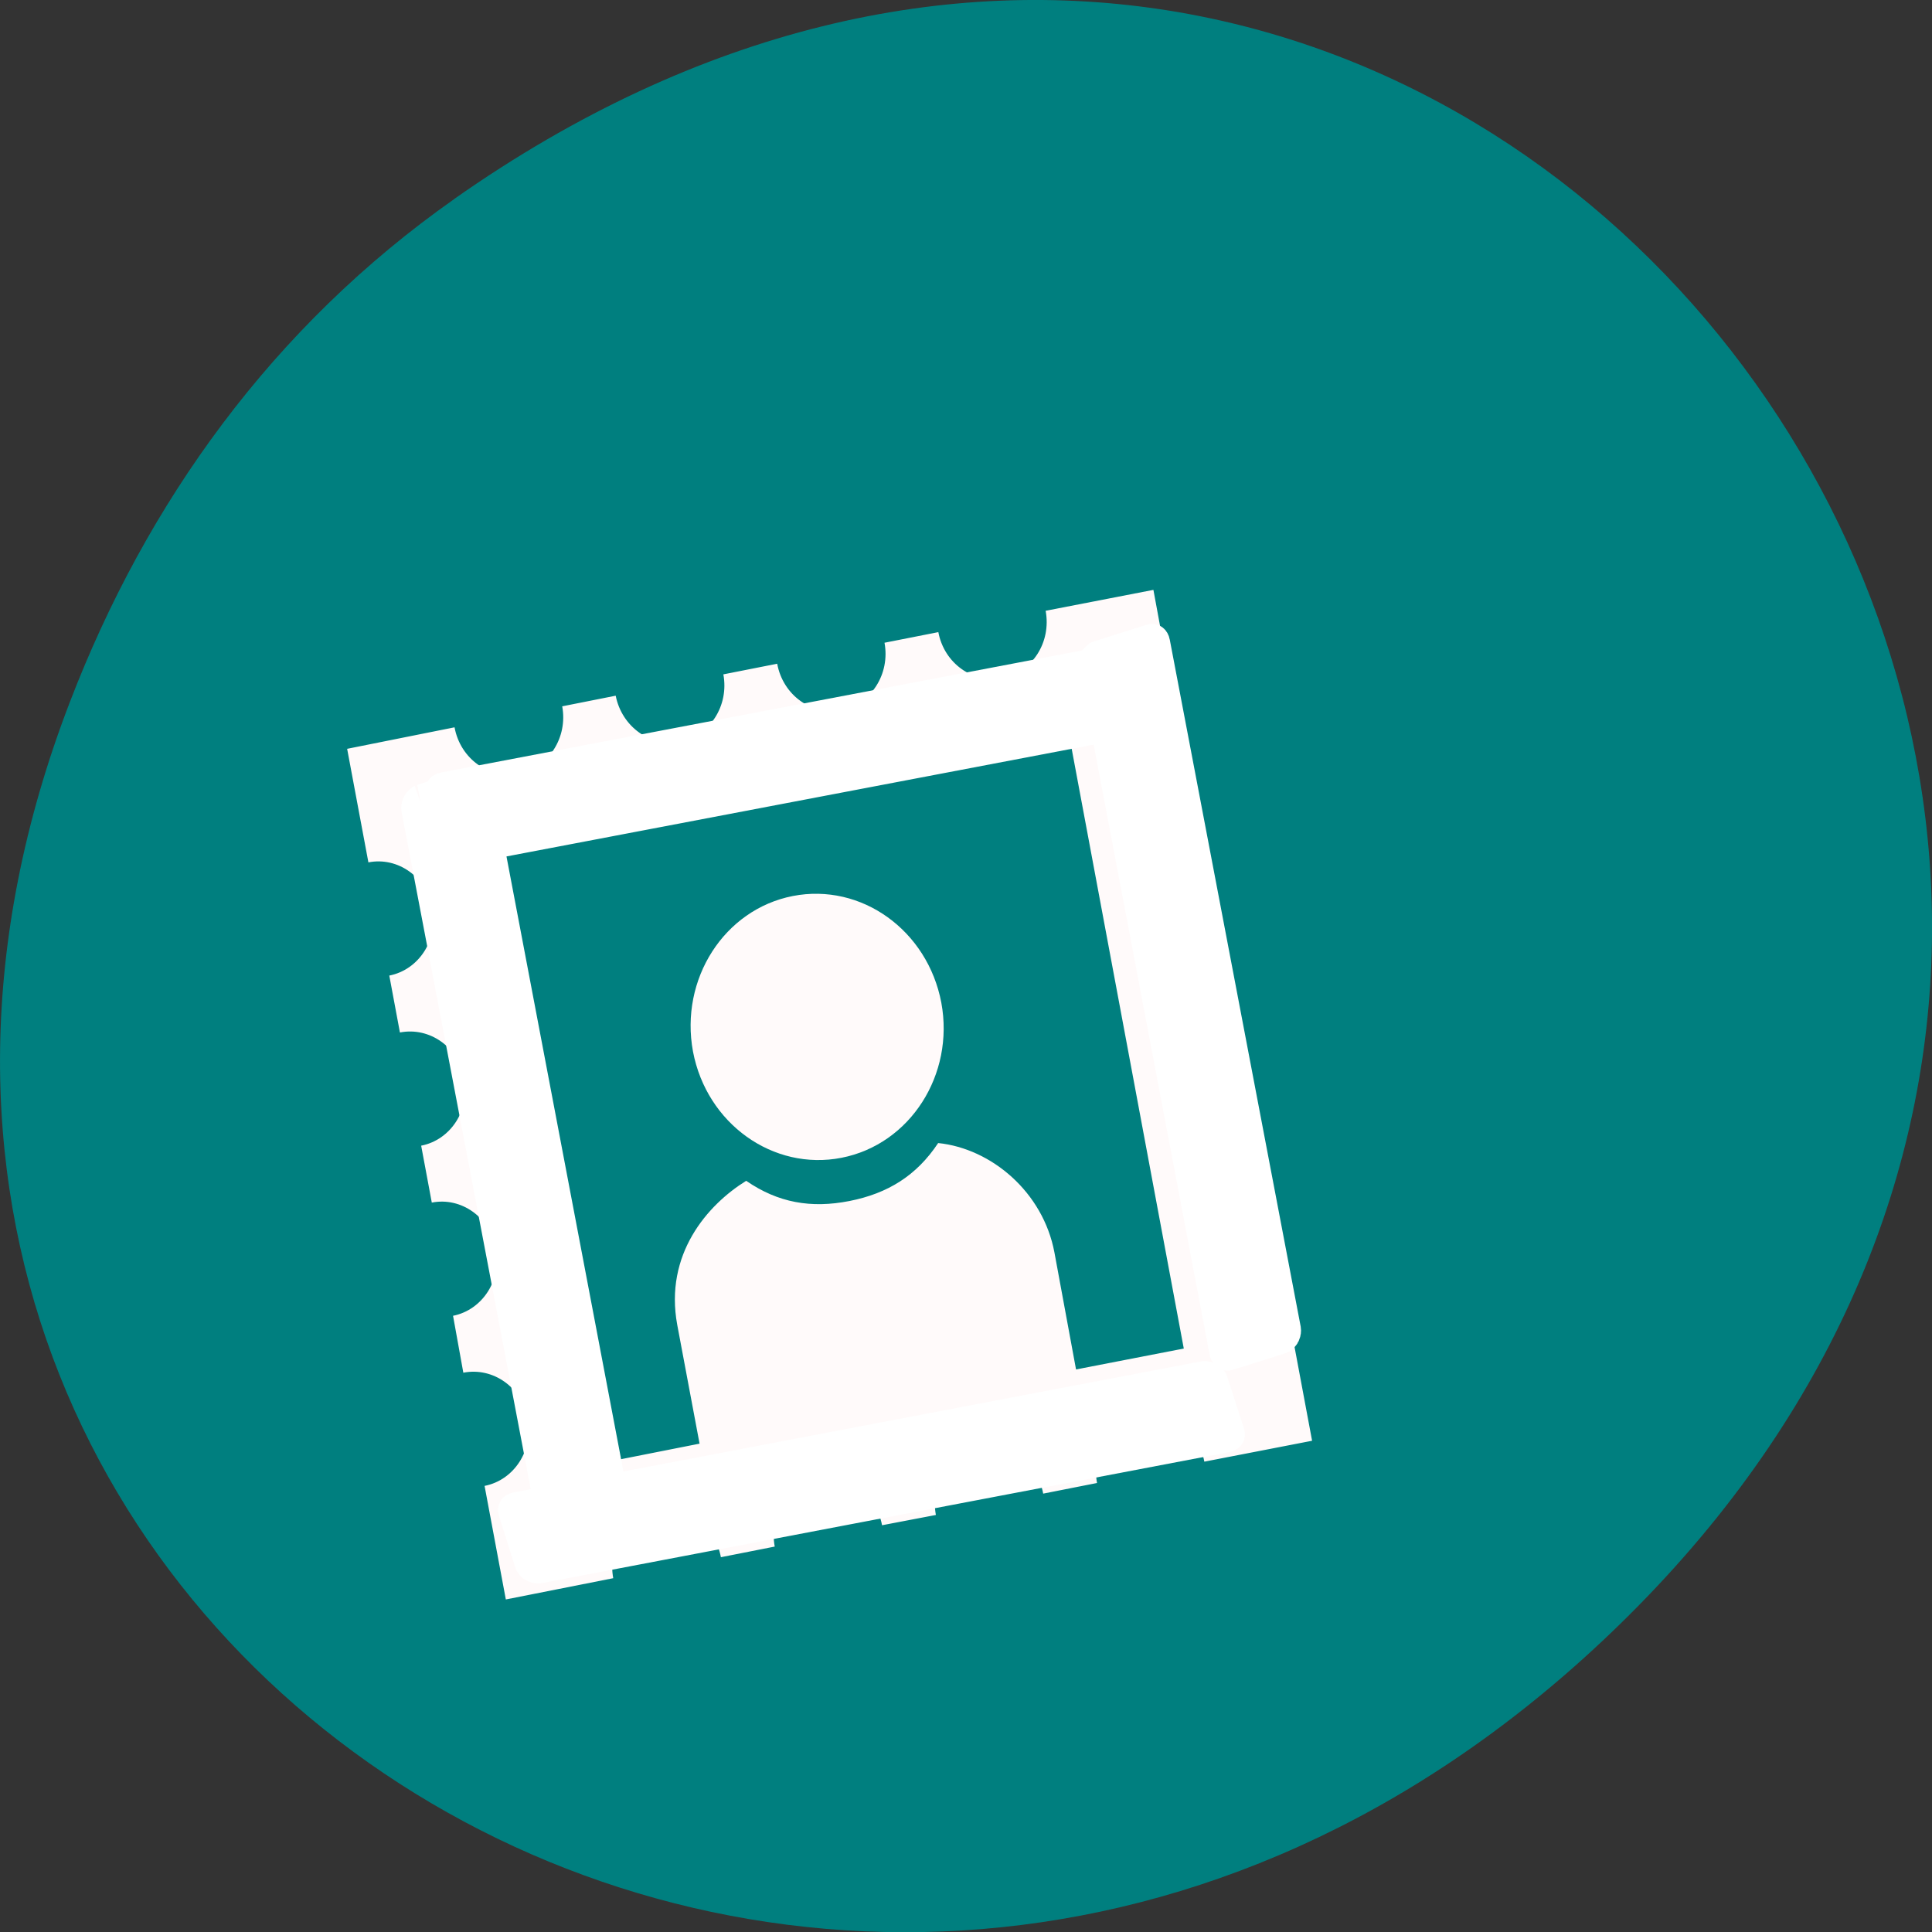 <svg xmlns="http://www.w3.org/2000/svg" viewBox="0 0 22 22"><rect x="0" y="0" width="22" height="22" fill="#333333" stroke="none"/><path d="m 5.172 2.266 c 11.25 -7.91 22.652 6.699 13.484 16.02 c -8.637 8.781 -22.06 0.641 -17.863 -10.285 c 0.875 -2.281 2.313 -4.281 4.379 -5.734" fill="#007f7f"/><g fill="#fffafa"><path d="m 3.953 8.527 l 0.242 1.293 c 0.336 -0.066 0.664 0.168 0.73 0.523 c 0.066 0.355 -0.152 0.699 -0.492 0.766 l 0.121 0.648 c 0.34 -0.066 0.668 0.168 0.734 0.523 c 0.066 0.355 -0.152 0.699 -0.492 0.766 l 0.121 0.648 c 0.336 -0.066 0.664 0.168 0.73 0.523 c 0.07 0.355 -0.152 0.699 -0.488 0.766 l 0.117 0.648 c 0.34 -0.066 0.668 0.168 0.734 0.523 c 0.066 0.355 -0.152 0.699 -0.492 0.766 l 0.242 1.293 l 1.223 -0.242 c -0.066 -0.355 0.156 -0.699 0.492 -0.766 c 0.34 -0.066 0.668 0.172 0.734 0.527 l 0.613 -0.121 c -0.066 -0.355 0.152 -0.699 0.488 -0.766 c 0.34 -0.066 0.668 0.168 0.734 0.523 l 0.613 -0.117 c -0.066 -0.359 0.152 -0.703 0.492 -0.77 c 0.336 -0.066 0.664 0.172 0.73 0.527 l 0.613 -0.121 c -0.066 -0.355 0.152 -0.699 0.492 -0.766 c 0.336 -0.066 0.664 0.168 0.73 0.523 l 1.227 -0.238 l -0.242 -1.293 c -0.336 0.066 -0.664 -0.168 -0.734 -0.523 c -0.066 -0.359 0.156 -0.703 0.492 -0.77 l -0.121 -0.645 c -0.336 0.066 -0.664 -0.168 -0.73 -0.523 c -0.066 -0.359 0.152 -0.703 0.492 -0.77 l -0.121 -0.645 c -0.34 0.066 -0.668 -0.168 -0.734 -0.523 c -0.066 -0.359 0.156 -0.703 0.492 -0.77 l -0.121 -0.645 c -0.336 0.066 -0.664 -0.168 -0.73 -0.527 c -0.066 -0.355 0.152 -0.699 0.488 -0.766 l -0.238 -1.289 l -1.227 0.238 c 0.066 0.359 -0.152 0.699 -0.492 0.766 c -0.336 0.066 -0.664 -0.168 -0.73 -0.523 l -0.613 0.121 c 0.066 0.355 -0.152 0.699 -0.492 0.766 c -0.336 0.066 -0.664 -0.168 -0.73 -0.527 l -0.613 0.121 c 0.066 0.355 -0.152 0.699 -0.492 0.766 c -0.336 0.066 -0.664 -0.168 -0.734 -0.523 l -0.609 0.121 c 0.066 0.355 -0.156 0.699 -0.492 0.766 c -0.34 0.066 -0.668 -0.168 -0.734 -0.527 m 0.242 1.293 l 6.734 -1.324 l 1.328 7.105 l -1.227 0.238 l -0.246 -1.332 c -0.129 -0.688 -0.719 -1.184 -1.324 -1.246 c -0.246 0.371 -0.574 0.574 -1.01 0.66 c -0.438 0.086 -0.813 0.02 -1.176 -0.23 c -0.441 0.273 -0.934 0.836 -0.785 1.641 l 0.254 1.352 l -1.223 0.242"/><path d="m 10.719 11.418 c 0.152 0.82 -0.355 1.613 -1.137 1.766 c -0.777 0.152 -1.535 -0.387 -1.691 -1.211 c -0.152 -0.824 0.355 -1.617 1.137 -1.77 c 0.781 -0.152 1.535 0.391 1.691 1.215"/></g><g fill="#fff" fill-rule="evenodd" stroke="#fff" stroke-width="4.662"><g transform="matrix(0.082 -0.026 0.016 0.084 4.695 -61.67)"><path d="m -154.03 795.22 l 7.203 0.011 c 0.189 0.012 0.38 0.256 0.375 0.532 l -0.028 93.06 c -0.005 0.276 -0.146 0.51 -0.334 0.498 l -7.212 0.033 c -0.189 -0.012 -0.38 -0.256 -0.375 -0.532 l -0.017 -93.08 c 0.005 -0.276 0.191 -0.496 0.388 -0.527"/><path d="m -61.769 804.31 l 7.203 0.011 c 0.197 -0.032 0.389 0.213 0.383 0.489 l 0.009 93.12 c -0.005 0.276 -0.191 0.496 -0.379 0.484 l -7.203 -0.011 c -0.197 0.032 -0.344 -0.199 -0.383 -0.489 l 0.036 -93.11 c 0.005 -0.276 0.146 -0.51 0.334 -0.498"/></g><path d="m 909.91 173.48 l 7.212 -0.033 c 0.189 0.012 0.335 0.242 0.33 0.518 l 0.009 93.12 c 0.003 0.232 -0.137 0.466 -0.379 0.484 l -7.203 -0.011 c -0.189 -0.012 -0.344 -0.199 -0.338 -0.475 l -0.009 -93.12 c 0.005 -0.276 0.146 -0.51 0.379 -0.484" transform="matrix(0.026 0.082 -0.084 0.016 4.695 -61.67)"/><path d="m 812.02 162.66 h 7.216 c 0.189 0.013 0.388 0.214 0.381 0.49 l -0.003 93.11 c -0.007 0.276 -0.148 0.509 -0.39 0.525 l -7.162 -0.03 c -0.242 0.016 -0.388 -0.214 -0.381 -0.49 l 0.003 -93.11 c 0.007 -0.276 0.148 -0.509 0.337 -0.496" transform="matrix(0.027 0.082 -0.084 0.016 4.695 -61.67)"/></g></svg>